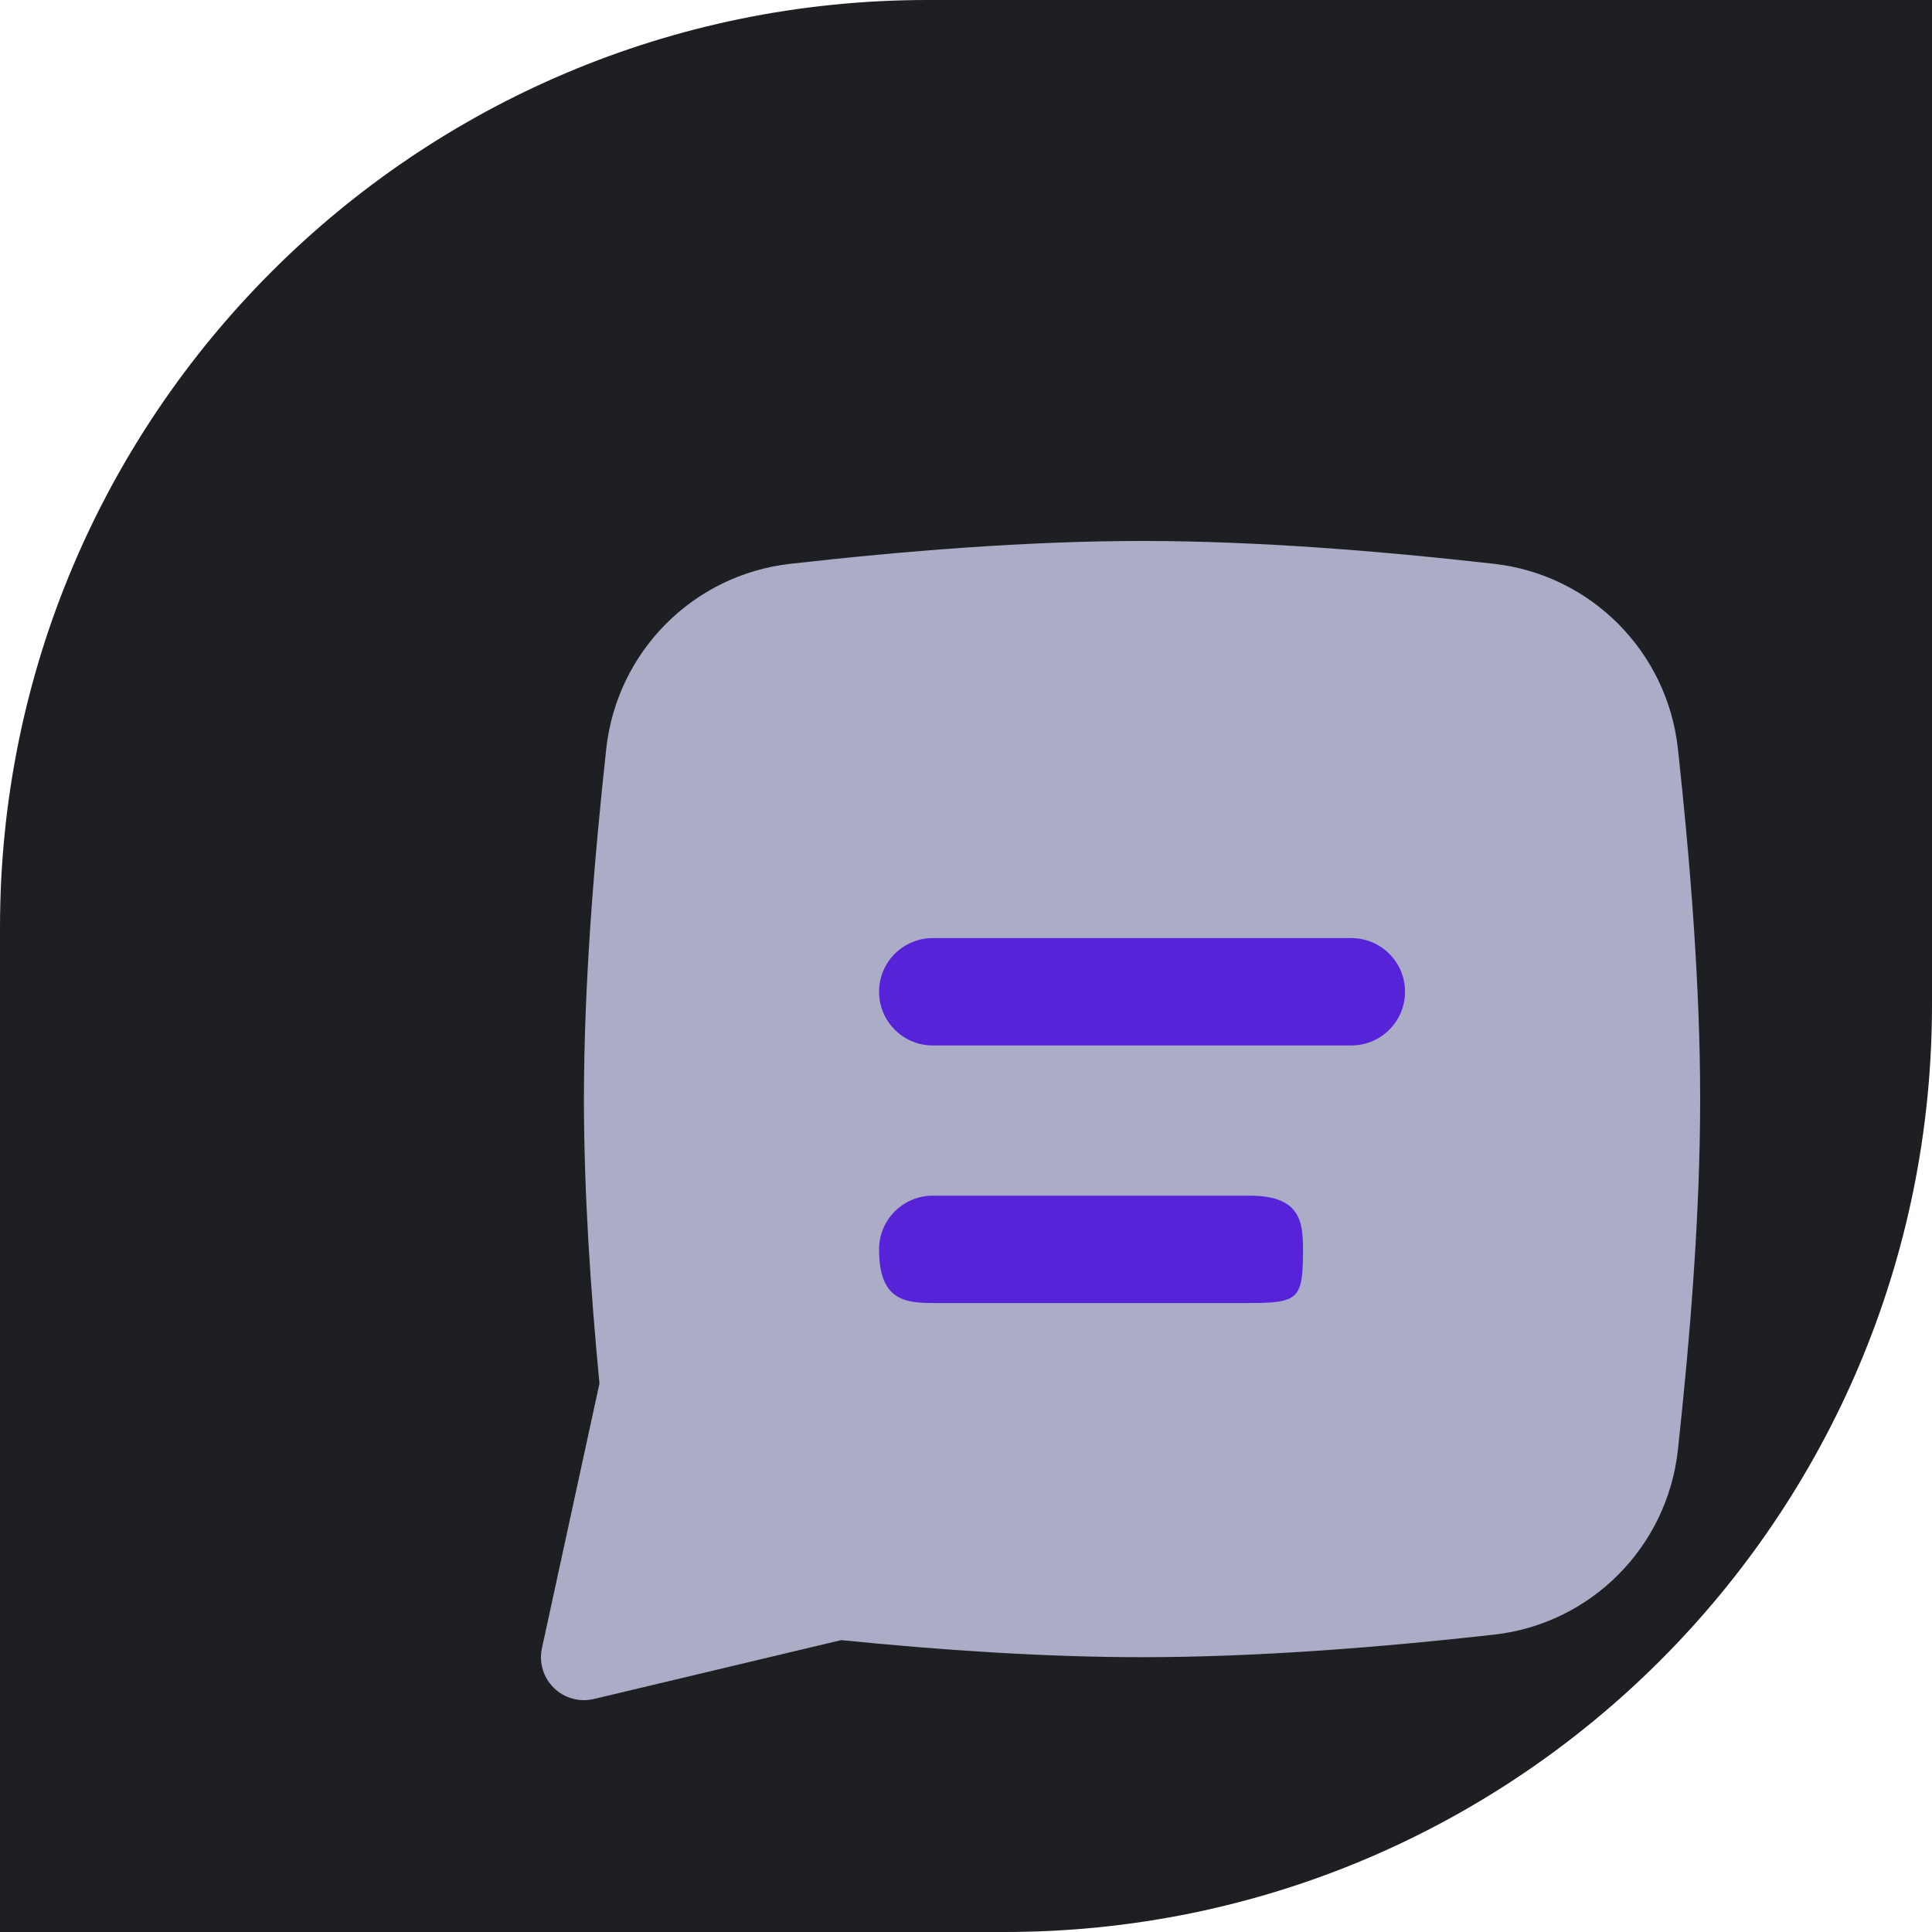 <svg width="25" height="25" viewBox="0 0 25 25" fill="none" xmlns="http://www.w3.org/2000/svg">
<path d="M0 12C0 5.373 5.373 0 12 0H25V13C25 19.627 19.627 25 13 25H0V12Z" fill="#1E1F22"/>
<path fill-rule="evenodd" clip-rule="evenodd" d="M14.778 7C13.292 7 11.681 7.131 10.224 7.296C8.967 7.439 7.983 8.434 7.845 9.688C7.687 11.136 7.556 12.745 7.556 14.222C7.556 15.414 7.641 16.692 7.757 17.902L7.013 21.326C6.972 21.513 7.03 21.707 7.167 21.841C7.303 21.975 7.498 22.029 7.684 21.985L10.885 21.223C12.158 21.351 13.513 21.444 14.778 21.444C16.263 21.444 17.875 21.316 19.333 21.152C20.59 21.011 21.575 20.016 21.712 18.762C21.87 17.311 22 15.7 22 14.222C22 12.745 21.87 11.136 21.712 9.688C21.575 8.434 20.59 7.439 19.334 7.296C17.876 7.131 16.264 7 14.778 7Z" fill="#ABADC7"/>
<path fill-rule="evenodd" clip-rule="evenodd" d="M12.069 12.139C11.686 12.139 11.375 12.45 11.375 12.833C11.375 13.217 11.686 13.528 12.069 13.528H17.486C17.87 13.528 18.181 13.217 18.181 12.833C18.181 12.45 17.87 12.139 17.486 12.139H12.069ZM12.069 15.472C11.686 15.472 11.375 15.783 11.375 16.167C11.375 16.808 11.686 16.861 12.069 16.861H16.167C16.808 16.861 16.861 16.808 16.861 16.167C16.861 15.783 16.808 15.472 16.167 15.472H12.069Z" fill="#5623D8"/>
</svg>
